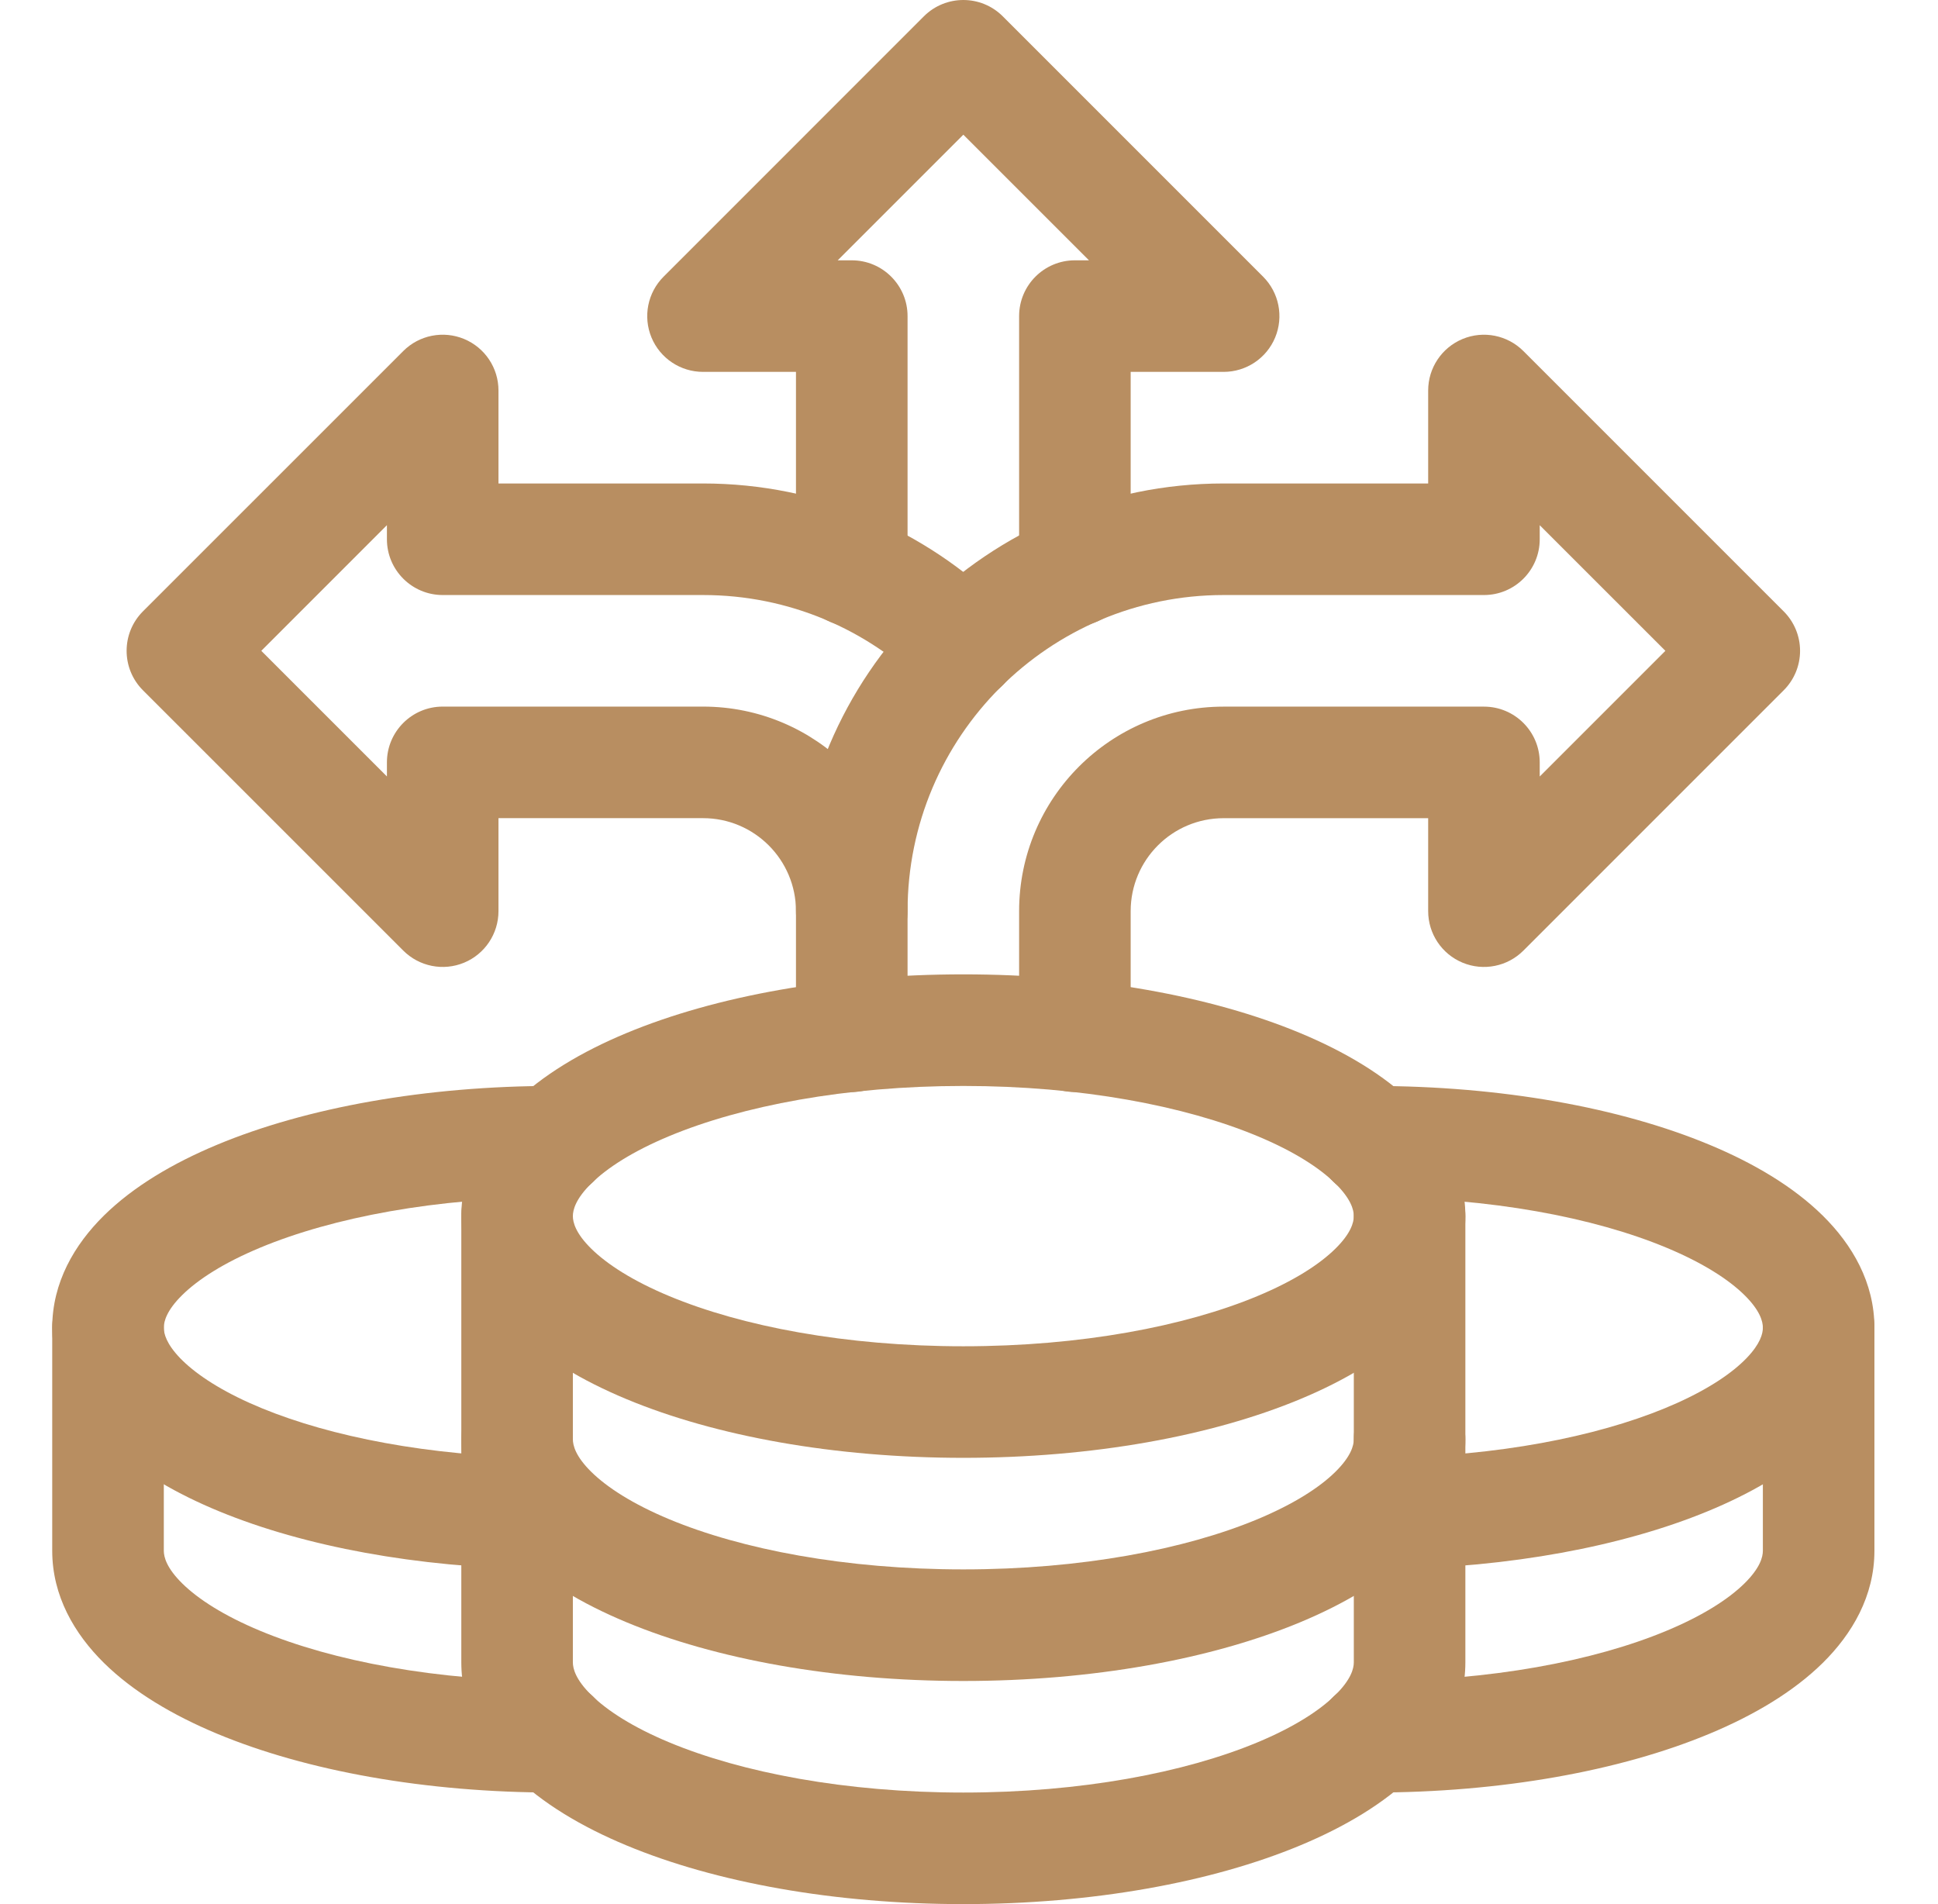<svg width="57" height="56" viewBox="0 0 57 56" fill="none" xmlns="http://www.w3.org/2000/svg">
<g clip-path="url(#clip0_392_8913)">
<path fill-rule="evenodd" clip-rule="evenodd" d="M25.052 18.416C25.958 18.416 26.693 17.681 26.693 16.775V9.297C26.693 8.391 25.958 7.656 25.052 7.656H24.638L28.333 3.961L32.029 7.656H31.614C30.708 7.656 29.974 8.391 29.974 9.297V16.775C29.974 17.681 30.708 18.416 31.614 18.416C32.521 18.416 33.255 17.681 33.255 16.775V10.937H35.989C36.653 10.937 37.251 10.538 37.505 9.925C37.759 9.311 37.619 8.606 37.15 8.137L29.493 0.48C28.853 -0.16 27.814 -0.16 27.173 0.48L19.517 8.137C19.048 8.606 18.907 9.311 19.161 9.925C19.415 10.538 20.014 10.937 20.677 10.937H23.411V16.775C23.411 17.681 24.146 18.416 25.052 18.416Z" fill="#B88E61"/>
<path fill-rule="evenodd" clip-rule="evenodd" d="M13.649 28.313C14.262 28.059 14.661 27.46 14.661 26.797V24.062H20.677C22.187 24.062 23.411 25.287 23.411 26.797C23.411 27.703 24.146 28.438 25.052 28.438C25.958 28.438 26.693 27.703 26.693 26.797C26.693 23.475 23.999 20.781 20.677 20.781H13.021C12.115 20.781 11.38 21.516 11.38 22.422V22.836L7.685 19.141L11.38 15.445V15.859C11.38 16.765 12.115 17.5 13.021 17.5H20.677C23.211 17.5 25.504 18.515 27.184 20.163C27.831 20.798 28.87 20.788 29.504 20.141C30.139 19.494 30.129 18.456 29.482 17.821C27.216 15.598 24.108 14.219 20.677 14.219H14.661V11.484C14.661 10.821 14.262 10.223 13.649 9.969C13.036 9.715 12.33 9.855 11.861 10.324L4.204 17.98C3.564 18.621 3.564 19.66 4.204 20.301L11.861 27.957C12.33 28.426 13.036 28.567 13.649 28.313Z" fill="#B88E61"/>
<path fill-rule="evenodd" clip-rule="evenodd" d="M18.422 47.709C21.041 48.801 24.546 49.438 28.333 49.438C32.12 49.438 35.625 48.801 38.245 47.709C39.551 47.165 40.715 46.475 41.578 45.626C42.447 44.77 43.099 43.655 43.099 42.328V35.766C43.099 34.86 42.364 34.125 41.458 34.125C40.552 34.125 39.818 34.86 39.818 35.766V42.328C39.818 42.512 39.735 42.835 39.275 43.288C38.81 43.747 38.052 44.235 36.983 44.681C34.852 45.569 31.795 46.156 28.333 46.156C24.871 46.156 21.814 45.569 19.683 44.681C18.615 44.235 17.857 43.747 17.391 43.288C16.931 42.835 16.849 42.512 16.849 42.328V35.766C16.849 34.86 16.114 34.125 15.208 34.125C14.302 34.125 13.568 34.86 13.568 35.766V42.328C13.568 43.655 14.22 44.77 15.088 45.626C15.951 46.475 17.115 47.165 18.422 47.709Z" fill="#B88E61"/>
<path fill-rule="evenodd" clip-rule="evenodd" d="M18.422 54.272C21.041 55.364 24.546 56 28.333 56C32.12 56 35.625 55.364 38.245 54.272C39.551 53.728 40.715 53.038 41.578 52.188C42.447 51.333 43.099 50.217 43.099 48.891V42.328C43.099 41.422 42.364 40.688 41.458 40.688C40.552 40.688 39.818 41.422 39.818 42.328V48.891C39.818 49.074 39.735 49.398 39.275 49.85C38.81 50.309 38.052 50.798 36.983 51.243C34.852 52.131 31.795 52.719 28.333 52.719C24.871 52.719 21.814 52.131 19.683 51.243C18.615 50.798 17.857 50.309 17.391 49.85C16.931 49.398 16.849 49.074 16.849 48.891V42.328C16.849 41.422 16.114 40.688 15.208 40.688C14.302 40.688 13.568 41.422 13.568 42.328V48.891C13.568 50.217 14.22 51.333 15.088 52.188C15.951 53.038 17.115 53.728 18.422 54.272Z" fill="#B88E61"/>
<path fill-rule="evenodd" clip-rule="evenodd" d="M18.422 41.147C21.041 42.239 24.546 42.875 28.333 42.875C32.12 42.875 35.625 42.239 38.245 41.147C39.551 40.603 40.715 39.913 41.578 39.063C42.447 38.208 43.099 37.092 43.099 35.766C43.099 34.439 42.447 33.324 41.578 32.468C40.715 31.618 39.551 30.928 38.245 30.384C35.625 29.293 32.12 28.656 28.333 28.656C24.546 28.656 21.041 29.293 18.422 30.384C17.115 30.928 15.951 31.618 15.088 32.468C14.22 33.324 13.568 34.439 13.568 35.766C13.568 37.092 14.22 38.208 15.088 39.063C15.951 39.913 17.115 40.603 18.422 41.147ZM17.391 36.725C16.931 36.273 16.849 35.949 16.849 35.766C16.849 35.582 16.931 35.259 17.391 34.806C17.857 34.347 18.615 33.858 19.683 33.413C21.814 32.525 24.871 31.938 28.333 31.938C31.795 31.938 34.852 32.525 36.983 33.413C38.052 33.858 38.81 34.347 39.275 34.806C39.735 35.259 39.818 35.582 39.818 35.766C39.818 35.949 39.735 36.273 39.275 36.725C38.81 37.184 38.052 37.673 36.983 38.118C34.852 39.006 31.795 39.594 28.333 39.594C24.871 39.594 21.814 39.006 19.683 38.118C18.615 37.673 17.857 37.184 17.391 36.725Z" fill="#B88E61"/>
<path fill-rule="evenodd" clip-rule="evenodd" d="M25.052 32.117C25.958 32.117 26.693 31.383 26.693 30.477V26.797C26.693 21.663 30.855 17.5 35.989 17.5H43.646C44.552 17.5 45.286 16.766 45.286 15.86V15.446L48.982 19.141L45.286 22.837V22.422C45.286 21.516 44.552 20.782 43.646 20.782H35.989C32.667 20.782 29.974 23.475 29.974 26.797V30.477C29.974 31.383 30.708 32.117 31.614 32.117C32.521 32.117 33.255 31.383 33.255 30.477V26.797C33.255 25.287 34.479 24.063 35.989 24.063H42.005V26.797C42.005 27.461 42.405 28.059 43.018 28.313C43.631 28.567 44.337 28.427 44.806 27.957L52.462 20.301C52.77 19.994 52.943 19.576 52.943 19.141C52.943 18.706 52.77 18.289 52.462 17.981L44.806 10.325C44.337 9.856 43.631 9.715 43.018 9.969C42.405 10.223 42.005 10.821 42.005 11.485V14.219H35.989C29.043 14.219 23.411 19.851 23.411 26.797V30.477C23.411 31.383 24.146 32.117 25.052 32.117Z" fill="#B88E61"/>
<path fill-rule="evenodd" clip-rule="evenodd" d="M16.848 44.549C16.879 43.643 16.17 42.884 15.265 42.852C12.05 42.742 9.263 42.126 7.34 41.261C6.375 40.827 5.703 40.364 5.293 39.938C4.892 39.519 4.818 39.222 4.818 39.047C4.818 38.863 4.9 38.54 5.36 38.087C5.825 37.628 6.583 37.139 7.652 36.694C9.78 35.807 12.832 35.22 16.289 35.218C17.189 35.229 17.93 34.511 17.948 33.61C17.966 32.704 17.246 31.955 16.34 31.938L16.334 31.938C16.323 31.937 16.313 31.937 16.302 31.937C12.515 31.937 9.01 32.574 6.39 33.665C5.084 34.209 3.92 34.899 3.057 35.749C2.189 36.605 1.536 37.72 1.536 39.047C1.536 40.304 2.124 41.375 2.926 42.21C3.72 43.037 4.792 43.713 5.994 44.254C8.402 45.337 11.631 46.011 15.152 46.132C16.057 46.163 16.817 45.454 16.848 44.549Z" fill="#B88E61"/>
<path fill-rule="evenodd" clip-rule="evenodd" d="M39.819 44.55C39.85 45.455 40.609 46.164 41.515 46.133C45.035 46.011 48.264 45.338 50.673 44.254C51.874 43.714 52.946 43.038 53.74 42.211C54.542 41.376 55.13 40.306 55.13 39.047C55.13 37.721 54.478 36.606 53.609 35.75C52.747 34.9 51.583 34.21 50.276 33.666C47.657 32.575 44.151 31.938 40.364 31.938C40.354 31.938 40.343 31.938 40.332 31.939L40.327 31.939C39.421 31.956 38.701 32.705 38.719 33.611C38.736 34.513 39.478 35.23 40.378 35.219C43.834 35.221 46.886 35.808 49.014 36.695C50.083 37.14 50.841 37.629 51.307 38.088C51.767 38.541 51.849 38.864 51.849 39.047C51.849 39.223 51.775 39.52 51.373 39.939C50.964 40.365 50.291 40.828 49.327 41.262C47.403 42.127 44.617 42.743 41.402 42.853C40.496 42.885 39.787 43.644 39.819 44.55Z" fill="#B88E61"/>
<path fill-rule="evenodd" clip-rule="evenodd" d="M5.36 46.569C4.9 46.116 4.818 45.793 4.818 45.609V39.047C4.818 38.141 4.083 37.406 3.177 37.406C2.271 37.406 1.536 38.141 1.536 39.047V45.609C1.536 46.936 2.189 48.051 3.057 48.907C3.92 49.757 5.084 50.447 6.39 50.991C9.01 52.082 12.515 52.719 16.302 52.719C16.313 52.719 16.323 52.719 16.334 52.718L16.34 52.718C17.246 52.701 17.966 51.952 17.948 51.046C17.93 50.144 17.189 49.427 16.289 49.438C12.832 49.436 9.78 48.849 7.652 47.962C6.583 47.517 5.825 47.028 5.36 46.569Z" fill="#B88E61"/>
<path fill-rule="evenodd" clip-rule="evenodd" d="M40.333 52.718C40.343 52.719 40.354 52.719 40.365 52.719C44.151 52.719 47.657 52.082 50.276 50.991C51.583 50.447 52.747 49.757 53.61 48.907C54.478 48.051 55.13 46.936 55.13 45.609V39.047C55.13 38.141 54.396 37.406 53.49 37.406C52.584 37.406 51.849 38.141 51.849 39.047V45.609C51.849 45.793 51.767 46.116 51.307 46.569C50.841 47.028 50.083 47.517 49.014 47.962C46.886 48.849 43.834 49.436 40.378 49.438C39.478 49.427 38.736 50.144 38.719 51.046C38.701 51.952 39.421 52.701 40.327 52.718L40.333 52.718Z" fill="#B88E61"/>
</g>
<defs>
<clipPath id="clip0_392_8913">
<rect width="56" height="56" fill="white" transform="translate(0.333)"/>
</clipPath>
</defs>
</svg>
